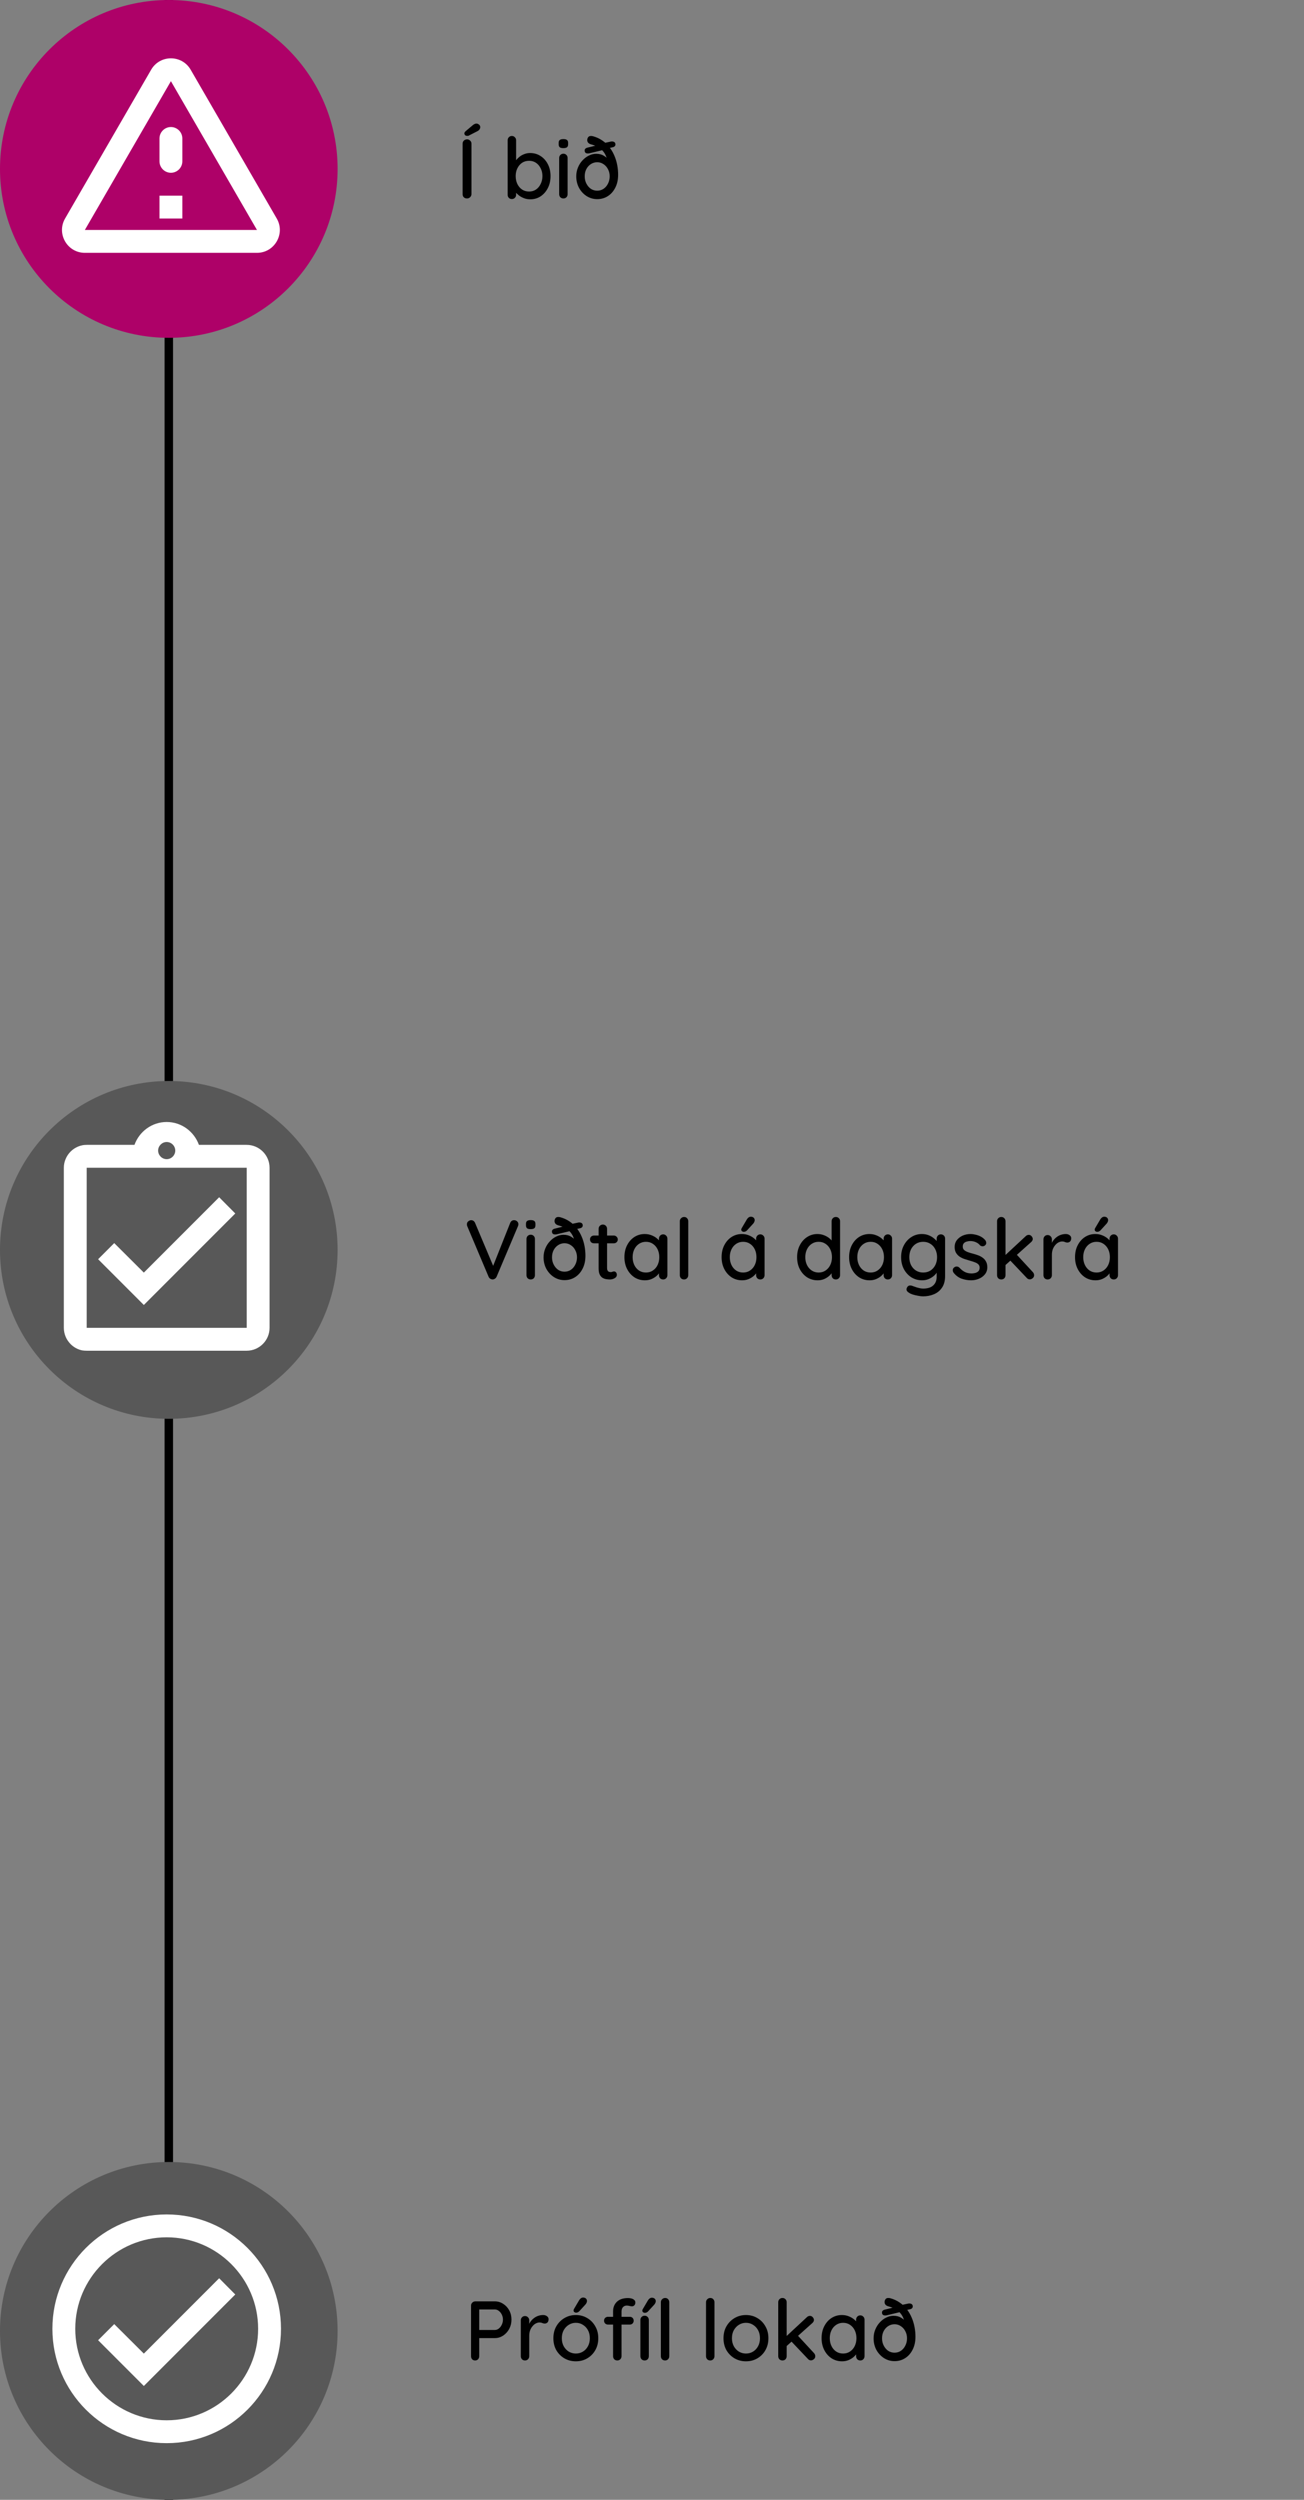 <svg width="309" height="592" viewBox="0 0 309 592" fill="none" xmlns="http://www.w3.org/2000/svg">
<rect x="0" y="0" width="309" height="592" fill="#808080" stroke="none"/>
<path d="M40 0L40 592" stroke="black" stroke-width="2"/>
<circle cx="40" cy="40" r="40" fill="#AE0168"/>
<path d="M40.5 19.223L60.893 54.458H20.106L40.5 19.223ZM15.421 51.75C13.335 55.352 15.935 59.875 20.106 59.875H60.893C65.064 59.875 67.664 55.352 65.579 51.75L45.185 16.515C43.1 12.912 37.9 12.912 35.814 16.515L15.421 51.75ZM37.791 32.792V38.208C37.791 39.698 39.01 40.917 40.5 40.917C41.989 40.917 43.208 39.698 43.208 38.208V32.792C43.208 31.302 41.989 30.083 40.5 30.083C39.01 30.083 37.791 31.302 37.791 32.792ZM37.791 46.333H43.208V51.75H37.791V46.333Z" fill="white"/>
<path d="M111.72 45.98C111.707 46.273 111.593 46.52 111.38 46.72C111.18 46.907 110.94 47 110.66 47C110.353 47 110.1 46.907 109.9 46.72C109.713 46.52 109.62 46.273 109.62 45.98V34.02C109.62 33.727 109.72 33.487 109.92 33.3C110.12 33.1 110.38 33 110.7 33C110.967 33 111.2 33.1 111.4 33.3C111.613 33.487 111.72 33.727 111.72 34.02V45.98ZM110.74 32.18C110.527 32.18 110.353 32.127 110.22 32.02C110.1 31.9 110.04 31.753 110.04 31.58C110.04 31.5 110.06 31.42 110.1 31.34C110.153 31.26 110.22 31.18 110.3 31.1L112.04 29.64C112.16 29.533 112.293 29.447 112.44 29.38C112.587 29.3 112.733 29.26 112.88 29.26C113.093 29.26 113.3 29.34 113.5 29.5C113.7 29.647 113.8 29.853 113.8 30.12C113.8 30.293 113.747 30.467 113.64 30.64C113.533 30.8 113.38 30.933 113.18 31.04L111.18 32.06C111.113 32.113 111.04 32.147 110.96 32.16C110.88 32.173 110.807 32.18 110.74 32.18ZM125.598 36.24C126.532 36.24 127.358 36.473 128.078 36.94C128.812 37.407 129.392 38.053 129.818 38.88C130.245 39.693 130.458 40.633 130.458 41.7C130.458 42.767 130.245 43.713 129.818 44.54C129.392 45.367 128.818 46.02 128.098 46.5C127.378 46.967 126.565 47.2 125.658 47.2C125.152 47.2 124.672 47.12 124.218 46.96C123.765 46.787 123.365 46.573 123.018 46.32C122.672 46.053 122.385 45.773 122.158 45.48C121.945 45.187 121.812 44.913 121.758 44.66L122.298 44.4V46.14C122.298 46.42 122.198 46.66 121.998 46.86C121.812 47.047 121.578 47.14 121.298 47.14C121.005 47.14 120.765 47.047 120.578 46.86C120.392 46.673 120.298 46.433 120.298 46.14V33.22C120.298 32.927 120.392 32.687 120.578 32.5C120.765 32.3 121.005 32.2 121.298 32.2C121.578 32.2 121.812 32.3 121.998 32.5C122.198 32.687 122.298 32.927 122.298 33.22V38.84L121.978 38.66C122.018 38.407 122.145 38.147 122.358 37.88C122.572 37.6 122.838 37.333 123.158 37.08C123.492 36.827 123.865 36.627 124.278 36.48C124.705 36.32 125.145 36.24 125.598 36.24ZM125.378 38.08C124.738 38.08 124.178 38.24 123.698 38.56C123.232 38.88 122.865 39.313 122.598 39.86C122.332 40.393 122.198 41.007 122.198 41.7C122.198 42.393 122.332 43.02 122.598 43.58C122.865 44.127 123.232 44.56 123.698 44.88C124.178 45.2 124.738 45.36 125.378 45.36C126.005 45.36 126.552 45.2 127.018 44.88C127.485 44.56 127.852 44.12 128.118 43.56C128.398 43 128.538 42.38 128.538 41.7C128.538 41.007 128.398 40.393 128.118 39.86C127.852 39.313 127.485 38.88 127.018 38.56C126.552 38.24 126.005 38.08 125.378 38.08ZM134.503 45.98C134.503 46.273 134.409 46.52 134.223 46.72C134.036 46.907 133.796 47 133.503 47C133.223 47 132.983 46.907 132.783 46.72C132.596 46.52 132.503 46.273 132.503 45.98V37.42C132.503 37.127 132.596 36.887 132.783 36.7C132.983 36.5 133.223 36.4 133.503 36.4C133.796 36.4 134.036 36.5 134.223 36.7C134.409 36.887 134.503 37.127 134.503 37.42V45.98ZM133.483 35.08C133.096 35.08 132.816 35.013 132.643 34.88C132.469 34.733 132.383 34.493 132.383 34.16V33.84C132.383 33.507 132.476 33.273 132.663 33.14C132.849 33.007 133.129 32.94 133.503 32.94C133.903 32.94 134.189 33.013 134.363 33.16C134.536 33.293 134.623 33.52 134.623 33.84V34.16C134.623 34.507 134.529 34.747 134.343 34.88C134.169 35.013 133.883 35.08 133.483 35.08ZM141.513 47.16C140.606 47.16 139.773 46.92 139.013 46.44C138.266 45.96 137.666 45.313 137.213 44.5C136.773 43.673 136.553 42.76 136.553 41.76C136.553 41.013 136.686 40.32 136.953 39.68C137.22 39.027 137.58 38.46 138.033 37.98C138.486 37.487 138.993 37.107 139.553 36.84C140.113 36.56 140.686 36.42 141.273 36.42C142.006 36.42 142.633 36.587 143.153 36.92C143.686 37.24 144.113 37.673 144.433 38.22C144.766 38.767 145 39.38 145.133 40.06L144.073 39.42C144.046 38.647 143.94 37.973 143.753 37.4C143.58 36.827 143.326 36.333 142.993 35.92C142.66 35.493 142.246 35.14 141.753 34.86C141.26 34.58 140.686 34.353 140.033 34.18C139.78 34.113 139.566 33.993 139.393 33.82C139.233 33.633 139.153 33.42 139.153 33.18C139.153 32.94 139.22 32.72 139.353 32.52C139.5 32.307 139.72 32.2 140.013 32.2C140.186 32.2 140.353 32.22 140.513 32.26C141.34 32.487 142.08 32.827 142.733 33.28C143.386 33.72 143.946 34.247 144.413 34.86C144.88 35.46 145.266 36.12 145.573 36.84C145.88 37.547 146.106 38.287 146.253 39.06C146.4 39.833 146.473 40.607 146.473 41.38C146.473 42.567 146.246 43.593 145.793 44.46C145.353 45.327 144.76 45.993 144.013 46.46C143.28 46.927 142.446 47.16 141.513 47.16ZM141.513 45.16C142.073 45.16 142.573 45.013 143.013 44.72C143.466 44.413 143.82 44 144.073 43.48C144.34 42.96 144.473 42.387 144.473 41.76C144.473 41.133 144.34 40.573 144.073 40.08C143.82 39.573 143.466 39.173 143.013 38.88C142.573 38.573 142.073 38.42 141.513 38.42C140.966 38.42 140.466 38.567 140.013 38.86C139.56 39.153 139.2 39.553 138.933 40.06C138.68 40.553 138.553 41.12 138.553 41.76C138.553 42.387 138.686 42.96 138.953 43.48C139.22 44 139.573 44.413 140.013 44.72C140.466 45.013 140.966 45.16 141.513 45.16ZM139.593 36.32C139.34 36.36 139.113 36.347 138.913 36.28C138.726 36.213 138.606 36.06 138.553 35.82C138.513 35.58 138.553 35.393 138.673 35.26C138.793 35.113 138.973 35.013 139.213 34.96L141.513 34.4L142.633 33.98L144.793 33.52C145.033 33.48 145.246 33.5 145.433 33.58C145.633 33.647 145.76 33.793 145.813 34.02C145.866 34.26 145.826 34.453 145.693 34.6C145.573 34.747 145.393 34.84 145.153 34.88L143.673 35.2L142.833 35.54L139.593 36.32Z" fill="black"/>
<circle cx="40" cy="296" r="40" fill="#585858"/>
<path d="M55.75 287.375L51.931 283.529L34.083 301.377L27.069 294.39L23.25 298.208L34.083 309.042L55.75 287.375ZM58.458 271.125H47.138C46 267.983 43.021 265.708 39.5 265.708C35.979 265.708 33 267.983 31.863 271.125H20.542C20.163 271.125 19.81 271.152 19.458 271.233C18.402 271.45 17.454 271.992 16.723 272.723C16.235 273.21 15.829 273.806 15.558 274.456C15.287 275.079 15.125 275.783 15.125 276.542V314.458C15.125 315.19 15.287 315.921 15.558 316.571C15.829 317.221 16.235 317.79 16.723 318.304C17.454 319.035 18.402 319.577 19.458 319.794C19.81 319.848 20.163 319.875 20.542 319.875H58.458C61.438 319.875 63.875 317.437 63.875 314.458V276.542C63.875 273.562 61.438 271.125 58.458 271.125ZM39.5 270.448C40.61 270.448 41.531 271.369 41.531 272.479C41.531 273.59 40.61 274.51 39.5 274.51C38.39 274.51 37.469 273.59 37.469 272.479C37.469 271.369 38.39 270.448 39.5 270.448ZM58.458 314.458H20.542V276.542H58.458V314.458Z" fill="white"/>
<path d="M121.82 288.96C122.1 288.96 122.34 289.053 122.54 289.24C122.74 289.427 122.84 289.653 122.84 289.92C122.84 290.067 122.807 290.22 122.74 290.38L117.68 302.34C117.573 302.567 117.427 302.733 117.24 302.84C117.067 302.947 116.887 303 116.7 303C116.513 302.987 116.333 302.927 116.16 302.82C116 302.713 115.873 302.56 115.78 302.36L110.72 290.38C110.693 290.313 110.673 290.247 110.66 290.18C110.647 290.1 110.64 290.02 110.64 289.94C110.64 289.633 110.753 289.393 110.98 289.22C111.207 289.047 111.427 288.96 111.64 288.96C112.067 288.96 112.38 289.18 112.58 289.62L117.16 300.48H116.58L120.9 289.6C121.087 289.173 121.393 288.96 121.82 288.96ZM126.757 301.98C126.757 302.273 126.663 302.52 126.477 302.72C126.29 302.907 126.05 303 125.757 303C125.477 303 125.237 302.907 125.037 302.72C124.85 302.52 124.757 302.273 124.757 301.98V293.42C124.757 293.127 124.85 292.887 125.037 292.7C125.237 292.5 125.477 292.4 125.757 292.4C126.05 292.4 126.29 292.5 126.477 292.7C126.663 292.887 126.757 293.127 126.757 293.42V301.98ZM125.737 291.08C125.35 291.08 125.07 291.013 124.897 290.88C124.723 290.733 124.637 290.493 124.637 290.16V289.84C124.637 289.507 124.73 289.273 124.917 289.14C125.103 289.007 125.383 288.94 125.757 288.94C126.157 288.94 126.443 289.013 126.617 289.16C126.79 289.293 126.877 289.52 126.877 289.84V290.16C126.877 290.507 126.783 290.747 126.597 290.88C126.423 291.013 126.137 291.08 125.737 291.08ZM133.767 303.16C132.86 303.16 132.027 302.92 131.267 302.44C130.52 301.96 129.92 301.313 129.467 300.5C129.027 299.673 128.807 298.76 128.807 297.76C128.807 297.013 128.94 296.32 129.207 295.68C129.474 295.027 129.834 294.46 130.287 293.98C130.74 293.487 131.247 293.107 131.807 292.84C132.367 292.56 132.94 292.42 133.527 292.42C134.26 292.42 134.887 292.587 135.407 292.92C135.94 293.24 136.367 293.673 136.687 294.22C137.02 294.767 137.254 295.38 137.387 296.06L136.327 295.42C136.3 294.647 136.194 293.973 136.007 293.4C135.834 292.827 135.58 292.333 135.247 291.92C134.914 291.493 134.5 291.14 134.007 290.86C133.514 290.58 132.94 290.353 132.287 290.18C132.034 290.113 131.82 289.993 131.647 289.82C131.487 289.633 131.407 289.42 131.407 289.18C131.407 288.94 131.474 288.72 131.607 288.52C131.754 288.307 131.974 288.2 132.267 288.2C132.44 288.2 132.607 288.22 132.767 288.26C133.594 288.487 134.334 288.827 134.987 289.28C135.64 289.72 136.2 290.247 136.667 290.86C137.134 291.46 137.52 292.12 137.827 292.84C138.134 293.547 138.36 294.287 138.507 295.06C138.654 295.833 138.727 296.607 138.727 297.38C138.727 298.567 138.5 299.593 138.047 300.46C137.607 301.327 137.014 301.993 136.267 302.46C135.534 302.927 134.7 303.16 133.767 303.16ZM133.767 301.16C134.327 301.16 134.827 301.013 135.267 300.72C135.72 300.413 136.074 300 136.327 299.48C136.594 298.96 136.727 298.387 136.727 297.76C136.727 297.133 136.594 296.573 136.327 296.08C136.074 295.573 135.72 295.173 135.267 294.88C134.827 294.573 134.327 294.42 133.767 294.42C133.22 294.42 132.72 294.567 132.267 294.86C131.814 295.153 131.454 295.553 131.187 296.06C130.934 296.553 130.807 297.12 130.807 297.76C130.807 298.387 130.94 298.96 131.207 299.48C131.474 300 131.827 300.413 132.267 300.72C132.72 301.013 133.22 301.16 133.767 301.16ZM131.847 292.32C131.594 292.36 131.367 292.347 131.167 292.28C130.98 292.213 130.86 292.06 130.807 291.82C130.767 291.58 130.807 291.393 130.927 291.26C131.047 291.113 131.227 291.013 131.467 290.96L133.767 290.4L134.887 289.98L137.047 289.52C137.287 289.48 137.5 289.5 137.687 289.58C137.887 289.647 138.014 289.793 138.067 290.02C138.12 290.26 138.08 290.453 137.947 290.6C137.827 290.747 137.647 290.84 137.407 290.88L135.927 291.2L135.087 291.54L131.847 292.32ZM140.752 292.6H145.452C145.719 292.6 145.939 292.693 146.112 292.88C146.299 293.053 146.392 293.273 146.392 293.54C146.392 293.793 146.299 294.007 146.112 294.18C145.939 294.353 145.719 294.44 145.452 294.44H140.752C140.486 294.44 140.259 294.353 140.072 294.18C139.899 293.993 139.812 293.773 139.812 293.52C139.812 293.253 139.899 293.033 140.072 292.86C140.259 292.687 140.486 292.6 140.752 292.6ZM142.852 290C143.146 290 143.386 290.1 143.572 290.3C143.759 290.487 143.852 290.727 143.852 291.02V300.3C143.852 300.54 143.892 300.733 143.972 300.88C144.052 301.027 144.159 301.127 144.292 301.18C144.439 301.233 144.586 301.26 144.732 301.26C144.879 301.26 145.006 301.233 145.112 301.18C145.232 301.127 145.372 301.1 145.532 301.1C145.692 301.1 145.839 301.173 145.972 301.32C146.106 301.467 146.172 301.667 146.172 301.92C146.172 302.24 145.999 302.5 145.652 302.7C145.306 302.9 144.932 303 144.532 303C144.306 303 144.039 302.98 143.732 302.94C143.426 302.9 143.126 302.8 142.832 302.64C142.552 302.48 142.319 302.227 142.132 301.88C141.946 301.52 141.852 301.02 141.852 300.38V291.02C141.852 290.727 141.946 290.487 142.132 290.3C142.332 290.1 142.572 290 142.852 290ZM157.147 292.32C157.427 292.32 157.66 292.42 157.847 292.62C158.047 292.807 158.147 293.047 158.147 293.34V301.98C158.147 302.273 158.047 302.52 157.847 302.72C157.66 302.907 157.427 303 157.147 303C156.854 303 156.614 302.907 156.427 302.72C156.24 302.52 156.147 302.273 156.147 301.98V300.54L156.547 300.6C156.547 300.84 156.447 301.107 156.247 301.4C156.06 301.693 155.8 301.98 155.467 302.26C155.134 302.527 154.74 302.753 154.287 302.94C153.834 303.113 153.347 303.2 152.827 303.2C151.907 303.2 151.08 302.967 150.347 302.5C149.614 302.02 149.034 301.367 148.607 300.54C148.18 299.713 147.967 298.773 147.967 297.72C147.967 296.64 148.18 295.693 148.607 294.88C149.034 294.053 149.607 293.407 150.327 292.94C151.06 292.473 151.874 292.24 152.767 292.24C153.34 292.24 153.867 292.333 154.347 292.52C154.84 292.707 155.267 292.947 155.627 293.24C155.987 293.533 156.267 293.847 156.467 294.18C156.667 294.5 156.767 294.807 156.767 295.1L156.147 295.16V293.34C156.147 293.06 156.24 292.82 156.427 292.62C156.614 292.42 156.854 292.32 157.147 292.32ZM153.067 301.36C153.694 301.36 154.24 301.2 154.707 300.88C155.187 300.56 155.56 300.127 155.827 299.58C156.094 299.02 156.227 298.4 156.227 297.72C156.227 297.027 156.094 296.407 155.827 295.86C155.56 295.313 155.187 294.88 154.707 294.56C154.24 294.24 153.694 294.08 153.067 294.08C152.454 294.08 151.907 294.24 151.427 294.56C150.947 294.88 150.574 295.313 150.307 295.86C150.04 296.407 149.907 297.027 149.907 297.72C149.907 298.4 150.04 299.02 150.307 299.58C150.574 300.127 150.94 300.56 151.407 300.88C151.887 301.2 152.44 301.36 153.067 301.36ZM163.091 301.98C163.091 302.273 162.991 302.52 162.791 302.72C162.605 302.907 162.371 303 162.091 303C161.811 303 161.571 302.907 161.371 302.72C161.185 302.52 161.091 302.273 161.091 301.98V289.22C161.091 288.927 161.191 288.687 161.391 288.5C161.591 288.3 161.831 288.2 162.111 288.2C162.405 288.2 162.638 288.3 162.811 288.5C162.998 288.687 163.091 288.927 163.091 289.22V301.98ZM180.174 292.32C180.454 292.32 180.688 292.42 180.874 292.62C181.074 292.807 181.174 293.047 181.174 293.34V301.98C181.174 302.273 181.074 302.52 180.874 302.72C180.688 302.907 180.454 303 180.174 303C179.881 303 179.641 302.907 179.454 302.72C179.268 302.52 179.174 302.273 179.174 301.98V300.54L179.574 300.6C179.574 300.84 179.474 301.107 179.274 301.4C179.088 301.693 178.828 301.98 178.494 302.26C178.161 302.527 177.768 302.753 177.314 302.94C176.861 303.113 176.374 303.2 175.854 303.2C174.934 303.2 174.108 302.967 173.374 302.5C172.641 302.02 172.061 301.367 171.634 300.54C171.208 299.713 170.994 298.773 170.994 297.72C170.994 296.64 171.208 295.693 171.634 294.88C172.061 294.053 172.634 293.407 173.354 292.94C174.088 292.473 174.901 292.24 175.794 292.24C176.368 292.24 176.894 292.333 177.374 292.52C177.868 292.707 178.294 292.947 178.654 293.24C179.014 293.533 179.294 293.847 179.494 294.18C179.694 294.5 179.794 294.807 179.794 295.1L179.174 295.16V293.34C179.174 293.06 179.268 292.82 179.454 292.62C179.641 292.42 179.881 292.32 180.174 292.32ZM176.094 301.36C176.721 301.36 177.268 301.2 177.734 300.88C178.214 300.56 178.588 300.127 178.854 299.58C179.121 299.02 179.254 298.4 179.254 297.72C179.254 297.027 179.121 296.407 178.854 295.86C178.588 295.313 178.214 294.88 177.734 294.56C177.268 294.24 176.721 294.08 176.094 294.08C175.481 294.08 174.934 294.24 174.454 294.56C173.974 294.88 173.601 295.313 173.334 295.86C173.068 296.407 172.934 297.027 172.934 297.72C172.934 298.4 173.068 299.02 173.334 299.58C173.601 300.127 173.968 300.56 174.434 300.88C174.914 301.2 175.468 301.36 176.094 301.36ZM176.194 291.72C176.101 291.72 175.981 291.673 175.834 291.58C175.701 291.473 175.641 291.333 175.654 291.16C175.654 291.053 175.694 290.94 175.774 290.82L176.954 288.82C177.048 288.647 177.174 288.493 177.334 288.36C177.508 288.213 177.701 288.14 177.914 288.14C178.221 288.14 178.454 288.227 178.614 288.4C178.774 288.56 178.848 288.767 178.834 289.02C178.821 289.14 178.788 289.26 178.734 289.38C178.681 289.5 178.608 289.62 178.514 289.74L176.994 291.4C176.874 291.52 176.741 291.607 176.594 291.66C176.461 291.7 176.328 291.72 176.194 291.72ZM198.065 288.2C198.345 288.2 198.578 288.293 198.765 288.48C198.965 288.667 199.065 288.913 199.065 289.22V301.98C199.065 302.273 198.965 302.52 198.765 302.72C198.578 302.907 198.345 303 198.065 303C197.772 303 197.532 302.907 197.345 302.72C197.158 302.52 197.065 302.273 197.065 301.98V300.54L197.465 300.56C197.465 300.8 197.365 301.073 197.165 301.38C196.978 301.673 196.718 301.96 196.385 302.24C196.052 302.52 195.658 302.753 195.205 302.94C194.752 303.113 194.265 303.2 193.745 303.2C192.838 303.2 192.012 302.967 191.265 302.5C190.532 302.02 189.952 301.373 189.525 300.56C189.098 299.733 188.885 298.787 188.885 297.72C188.885 296.653 189.098 295.713 189.525 294.9C189.952 294.073 190.525 293.427 191.245 292.96C191.978 292.48 192.792 292.24 193.685 292.24C194.245 292.24 194.765 292.333 195.245 292.52C195.738 292.707 196.165 292.947 196.525 293.24C196.885 293.533 197.165 293.847 197.365 294.18C197.578 294.5 197.685 294.807 197.685 295.1L197.065 295.16V289.22C197.065 288.927 197.158 288.687 197.345 288.5C197.532 288.3 197.772 288.2 198.065 288.2ZM193.985 301.36C194.612 301.36 195.158 301.2 195.625 300.88C196.105 300.56 196.478 300.127 196.745 299.58C197.012 299.033 197.145 298.413 197.145 297.72C197.145 297.027 197.012 296.407 196.745 295.86C196.478 295.313 196.105 294.88 195.625 294.56C195.158 294.24 194.612 294.08 193.985 294.08C193.372 294.08 192.825 294.24 192.345 294.56C191.865 294.88 191.492 295.313 191.225 295.86C190.958 296.407 190.825 297.027 190.825 297.72C190.825 298.413 190.958 299.033 191.225 299.58C191.492 300.127 191.865 300.56 192.345 300.88C192.825 301.2 193.372 301.36 193.985 301.36ZM210.389 292.32C210.669 292.32 210.903 292.42 211.089 292.62C211.289 292.807 211.389 293.047 211.389 293.34V301.98C211.389 302.273 211.289 302.52 211.089 302.72C210.903 302.907 210.669 303 210.389 303C210.096 303 209.856 302.907 209.669 302.72C209.483 302.52 209.389 302.273 209.389 301.98V300.54L209.789 300.6C209.789 300.84 209.689 301.107 209.489 301.4C209.303 301.693 209.043 301.98 208.709 302.26C208.376 302.527 207.983 302.753 207.529 302.94C207.076 303.113 206.589 303.2 206.069 303.2C205.149 303.2 204.323 302.967 203.589 302.5C202.856 302.02 202.276 301.367 201.849 300.54C201.423 299.713 201.209 298.773 201.209 297.72C201.209 296.64 201.423 295.693 201.849 294.88C202.276 294.053 202.849 293.407 203.569 292.94C204.303 292.473 205.116 292.24 206.009 292.24C206.583 292.24 207.109 292.333 207.589 292.52C208.083 292.707 208.509 292.947 208.869 293.24C209.229 293.533 209.509 293.847 209.709 294.18C209.909 294.5 210.009 294.807 210.009 295.1L209.389 295.16V293.34C209.389 293.06 209.483 292.82 209.669 292.62C209.856 292.42 210.096 292.32 210.389 292.32ZM206.309 301.36C206.936 301.36 207.483 301.2 207.949 300.88C208.429 300.56 208.803 300.127 209.069 299.58C209.336 299.02 209.469 298.4 209.469 297.72C209.469 297.027 209.336 296.407 209.069 295.86C208.803 295.313 208.429 294.88 207.949 294.56C207.483 294.24 206.936 294.08 206.309 294.08C205.696 294.08 205.149 294.24 204.669 294.56C204.189 294.88 203.816 295.313 203.549 295.86C203.283 296.407 203.149 297.027 203.149 297.72C203.149 298.4 203.283 299.02 203.549 299.58C203.816 300.127 204.183 300.56 204.649 300.88C205.129 301.2 205.683 301.36 206.309 301.36ZM218.453 292.24C219.027 292.24 219.553 292.333 220.033 292.52C220.513 292.707 220.927 292.947 221.273 293.24C221.633 293.52 221.913 293.813 222.113 294.12C222.313 294.427 222.413 294.693 222.413 294.92L221.953 294.94V293.34C221.953 293.06 222.047 292.82 222.233 292.62C222.42 292.42 222.66 292.32 222.953 292.32C223.247 292.32 223.487 292.42 223.673 292.62C223.86 292.807 223.953 293.047 223.953 293.34V302.16C223.953 303.293 223.713 304.213 223.233 304.92C222.753 305.64 222.113 306.167 221.313 306.5C220.527 306.833 219.66 307 218.713 307C218.38 307 217.987 306.953 217.533 306.86C217.08 306.78 216.66 306.68 216.273 306.56C215.9 306.44 215.64 306.32 215.493 306.2C215.187 306.04 214.98 305.853 214.873 305.64C214.78 305.427 214.787 305.213 214.893 305C215.013 304.707 215.187 304.527 215.413 304.46C215.64 304.393 215.9 304.413 216.193 304.52C216.327 304.56 216.533 304.633 216.813 304.74C217.093 304.847 217.407 304.94 217.753 305.02C218.1 305.113 218.427 305.16 218.733 305.16C219.8 305.16 220.6 304.913 221.133 304.42C221.68 303.927 221.953 303.253 221.953 302.4V300.6L222.193 300.74C222.153 301.02 222.027 301.307 221.813 301.6C221.6 301.88 221.327 302.14 220.993 302.38C220.66 302.62 220.28 302.82 219.853 302.98C219.427 303.127 218.98 303.2 218.513 303.2C217.58 303.2 216.733 302.967 215.973 302.5C215.227 302.02 214.633 301.373 214.193 300.56C213.753 299.733 213.533 298.787 213.533 297.72C213.533 296.653 213.753 295.713 214.193 294.9C214.633 294.073 215.22 293.427 215.953 292.96C216.7 292.48 217.533 292.24 218.453 292.24ZM218.753 294.08C218.113 294.08 217.54 294.24 217.033 294.56C216.54 294.88 216.153 295.313 215.873 295.86C215.607 296.407 215.473 297.027 215.473 297.72C215.473 298.413 215.607 299.033 215.873 299.58C216.153 300.127 216.54 300.56 217.033 300.88C217.54 301.2 218.113 301.36 218.753 301.36C219.407 301.36 219.98 301.207 220.473 300.9C220.967 300.58 221.353 300.147 221.633 299.6C221.913 299.04 222.053 298.413 222.053 297.72C222.053 297.027 221.913 296.407 221.633 295.86C221.353 295.3 220.967 294.867 220.473 294.56C219.98 294.24 219.407 294.08 218.753 294.08ZM225.936 301.36C225.816 301.173 225.763 300.96 225.776 300.72C225.79 300.467 225.93 300.253 226.196 300.08C226.383 299.96 226.576 299.913 226.776 299.94C226.99 299.953 227.19 300.053 227.376 300.24C227.75 300.653 228.163 300.98 228.616 301.22C229.083 301.46 229.643 301.58 230.296 301.58C230.563 301.567 230.836 301.527 231.116 301.46C231.396 301.38 231.636 301.247 231.836 301.06C232.036 300.86 232.136 300.573 232.136 300.2C232.136 299.867 232.03 299.6 231.816 299.4C231.603 299.2 231.323 299.04 230.976 298.92C230.63 298.787 230.256 298.667 229.856 298.56C229.43 298.44 228.996 298.307 228.556 298.16C228.13 298.013 227.743 297.827 227.396 297.6C227.05 297.36 226.763 297.053 226.536 296.68C226.323 296.307 226.216 295.847 226.216 295.3C226.216 294.673 226.39 294.133 226.736 293.68C227.096 293.227 227.556 292.873 228.116 292.62C228.69 292.367 229.31 292.24 229.976 292.24C230.363 292.24 230.77 292.293 231.196 292.4C231.623 292.493 232.036 292.647 232.436 292.86C232.836 293.073 233.183 293.353 233.476 293.7C233.61 293.873 233.683 294.08 233.696 294.32C233.723 294.56 233.616 294.773 233.376 294.96C233.216 295.093 233.023 295.153 232.796 295.14C232.57 295.127 232.383 295.053 232.236 294.92C231.983 294.6 231.656 294.353 231.256 294.18C230.856 293.993 230.403 293.9 229.896 293.9C229.643 293.9 229.376 293.94 229.096 294.02C228.83 294.087 228.603 294.213 228.416 294.4C228.23 294.587 228.136 294.86 228.136 295.22C228.136 295.553 228.243 295.82 228.456 296.02C228.683 296.22 228.976 296.387 229.336 296.52C229.696 296.653 230.09 296.773 230.516 296.88C230.93 296.987 231.336 297.113 231.736 297.26C232.15 297.407 232.516 297.6 232.836 297.84C233.17 298.067 233.436 298.367 233.636 298.74C233.85 299.1 233.956 299.56 233.956 300.12C233.956 300.773 233.763 301.333 233.376 301.8C233.003 302.253 232.523 302.6 231.936 302.84C231.363 303.08 230.756 303.2 230.116 303.2C229.356 303.2 228.596 303.067 227.836 302.8C227.09 302.52 226.456 302.04 225.936 301.36ZM237.267 303C236.987 303 236.747 302.907 236.547 302.72C236.36 302.52 236.267 302.273 236.267 301.98V289.22C236.267 288.927 236.36 288.687 236.547 288.5C236.747 288.3 236.987 288.2 237.267 288.2C237.56 288.2 237.8 288.3 237.987 288.5C238.174 288.687 238.267 288.927 238.267 289.22V301.98C238.267 302.273 238.174 302.52 237.987 302.72C237.8 302.907 237.56 303 237.267 303ZM243.787 292.44C244.04 292.44 244.26 292.547 244.447 292.76C244.634 292.973 244.727 293.187 244.727 293.4C244.727 293.667 244.6 293.913 244.347 294.14L238.087 299.74L238.007 297.44L243.047 292.76C243.26 292.547 243.507 292.44 243.787 292.44ZM244.027 302.98C243.747 302.98 243.507 302.867 243.307 302.64L239.307 298.42L240.827 297.02L244.727 301.24C244.94 301.467 245.047 301.72 245.047 302C245.047 302.293 244.927 302.533 244.687 302.72C244.46 302.893 244.24 302.98 244.027 302.98ZM248.259 303C247.966 303 247.726 302.907 247.539 302.72C247.353 302.52 247.259 302.273 247.259 301.98V293.5C247.259 293.207 247.353 292.967 247.539 292.78C247.726 292.58 247.966 292.48 248.259 292.48C248.539 292.48 248.773 292.58 248.959 292.78C249.159 292.967 249.259 293.207 249.259 293.5V295.74L249.059 294.88C249.166 294.507 249.326 294.16 249.539 293.84C249.766 293.52 250.033 293.24 250.339 293C250.646 292.76 250.986 292.573 251.359 292.44C251.746 292.307 252.146 292.24 252.559 292.24C252.906 292.24 253.206 292.333 253.459 292.52C253.713 292.707 253.839 292.94 253.839 293.22C253.839 293.58 253.746 293.847 253.559 294.02C253.373 294.18 253.166 294.26 252.939 294.26C252.739 294.26 252.546 294.22 252.359 294.14C252.173 294.047 251.953 294 251.699 294C251.419 294 251.133 294.073 250.839 294.22C250.546 294.367 250.279 294.587 250.039 294.88C249.799 295.16 249.606 295.493 249.459 295.88C249.326 296.267 249.259 296.7 249.259 297.18V301.98C249.259 302.273 249.159 302.52 248.959 302.72C248.773 302.907 248.539 303 248.259 303ZM263.924 292.32C264.204 292.32 264.438 292.42 264.624 292.62C264.824 292.807 264.924 293.047 264.924 293.34V301.98C264.924 302.273 264.824 302.52 264.624 302.72C264.438 302.907 264.204 303 263.924 303C263.631 303 263.391 302.907 263.204 302.72C263.018 302.52 262.924 302.273 262.924 301.98V300.54L263.324 300.6C263.324 300.84 263.224 301.107 263.024 301.4C262.838 301.693 262.578 301.98 262.244 302.26C261.911 302.527 261.518 302.753 261.064 302.94C260.611 303.113 260.124 303.2 259.604 303.2C258.684 303.2 257.858 302.967 257.124 302.5C256.391 302.02 255.811 301.367 255.384 300.54C254.958 299.713 254.744 298.773 254.744 297.72C254.744 296.64 254.958 295.693 255.384 294.88C255.811 294.053 256.384 293.407 257.104 292.94C257.838 292.473 258.651 292.24 259.544 292.24C260.118 292.24 260.644 292.333 261.124 292.52C261.618 292.707 262.044 292.947 262.404 293.24C262.764 293.533 263.044 293.847 263.244 294.18C263.444 294.5 263.544 294.807 263.544 295.1L262.924 295.16V293.34C262.924 293.06 263.018 292.82 263.204 292.62C263.391 292.42 263.631 292.32 263.924 292.32ZM259.844 301.36C260.471 301.36 261.018 301.2 261.484 300.88C261.964 300.56 262.338 300.127 262.604 299.58C262.871 299.02 263.004 298.4 263.004 297.72C263.004 297.027 262.871 296.407 262.604 295.86C262.338 295.313 261.964 294.88 261.484 294.56C261.018 294.24 260.471 294.08 259.844 294.08C259.231 294.08 258.684 294.24 258.204 294.56C257.724 294.88 257.351 295.313 257.084 295.86C256.818 296.407 256.684 297.027 256.684 297.72C256.684 298.4 256.818 299.02 257.084 299.58C257.351 300.127 257.718 300.56 258.184 300.88C258.664 301.2 259.218 301.36 259.844 301.36ZM259.944 291.72C259.851 291.72 259.731 291.673 259.584 291.58C259.451 291.473 259.391 291.333 259.404 291.16C259.404 291.053 259.444 290.94 259.524 290.82L260.704 288.82C260.798 288.647 260.924 288.493 261.084 288.36C261.258 288.213 261.451 288.14 261.664 288.14C261.971 288.14 262.204 288.227 262.364 288.4C262.524 288.56 262.598 288.767 262.584 289.02C262.571 289.14 262.538 289.26 262.484 289.38C262.431 289.5 262.358 289.62 262.264 289.74L260.744 291.4C260.624 291.52 260.491 291.607 260.344 291.66C260.211 291.7 260.078 291.72 259.944 291.72Z" fill="black"/>
<circle cx="40" cy="552" r="40" fill="#585858"/>
<path d="M39.499 524.417C24.549 524.417 12.416 536.55 12.416 551.5C12.416 566.45 24.549 578.583 39.499 578.583C54.449 578.583 66.583 566.45 66.583 551.5C66.583 536.55 54.449 524.417 39.499 524.417ZM39.499 573.167C27.556 573.167 17.833 563.444 17.833 551.5C17.833 539.556 27.556 529.833 39.499 529.833C51.443 529.833 61.166 539.556 61.166 551.5C61.166 563.444 51.443 573.167 39.499 573.167ZM51.931 539.529L34.083 557.377L27.068 550.39L23.249 554.208L34.083 565.042L55.749 543.375L51.931 539.529Z" fill="white"/>
<path d="M117.26 545C117.967 545 118.62 545.193 119.22 545.58C119.82 545.953 120.3 546.467 120.66 547.12C121.02 547.773 121.2 548.507 121.2 549.32C121.2 550.133 121.02 550.873 120.66 551.54C120.3 552.193 119.82 552.72 119.22 553.12C118.62 553.507 117.967 553.7 117.26 553.7H113.4L113.56 553.38V557.98C113.56 558.273 113.467 558.52 113.28 558.72C113.107 558.907 112.873 559 112.58 559C112.3 559 112.067 558.907 111.88 558.72C111.707 558.52 111.62 558.273 111.62 557.98V546.02C111.62 545.727 111.72 545.487 111.92 545.3C112.12 545.1 112.36 545 112.64 545H117.26ZM117.26 551.78C117.607 551.78 117.92 551.667 118.2 551.44C118.493 551.213 118.727 550.913 118.9 550.54C119.087 550.167 119.18 549.76 119.18 549.32C119.18 548.88 119.087 548.48 118.9 548.12C118.727 547.76 118.493 547.473 118.2 547.26C117.92 547.033 117.607 546.92 117.26 546.92H113.36L113.56 546.62V552.04L113.38 551.78H117.26ZM124.412 559C124.118 559 123.878 558.907 123.692 558.72C123.505 558.52 123.412 558.273 123.412 557.98V549.5C123.412 549.207 123.505 548.967 123.692 548.78C123.878 548.58 124.118 548.48 124.412 548.48C124.692 548.48 124.925 548.58 125.112 548.78C125.312 548.967 125.412 549.207 125.412 549.5V551.74L125.212 550.88C125.318 550.507 125.478 550.16 125.692 549.84C125.918 549.52 126.185 549.24 126.492 549C126.798 548.76 127.138 548.573 127.512 548.44C127.898 548.307 128.298 548.24 128.712 548.24C129.058 548.24 129.358 548.333 129.612 548.52C129.865 548.707 129.992 548.94 129.992 549.22C129.992 549.58 129.898 549.847 129.712 550.02C129.525 550.18 129.318 550.26 129.092 550.26C128.892 550.26 128.698 550.22 128.512 550.14C128.325 550.047 128.105 550 127.852 550C127.572 550 127.285 550.073 126.992 550.22C126.698 550.367 126.432 550.587 126.192 550.88C125.952 551.16 125.758 551.493 125.612 551.88C125.478 552.267 125.412 552.7 125.412 553.18V557.98C125.412 558.273 125.312 558.52 125.112 558.72C124.925 558.907 124.692 559 124.412 559ZM141.771 553.74C141.771 554.807 141.531 555.753 141.051 556.58C140.584 557.393 139.951 558.033 139.151 558.5C138.351 558.967 137.451 559.2 136.451 559.2C135.464 559.2 134.564 558.967 133.751 558.5C132.951 558.033 132.311 557.393 131.831 556.58C131.364 555.753 131.131 554.807 131.131 553.74C131.131 552.66 131.364 551.713 131.831 550.9C132.311 550.073 132.951 549.427 133.751 548.96C134.564 548.48 135.464 548.24 136.451 548.24C137.451 548.24 138.351 548.48 139.151 548.96C139.951 549.427 140.584 550.073 141.051 550.9C141.531 551.713 141.771 552.66 141.771 553.74ZM139.771 553.74C139.771 553.007 139.624 552.373 139.331 551.84C139.038 551.293 138.638 550.867 138.131 550.56C137.638 550.24 137.078 550.08 136.451 550.08C135.838 550.08 135.278 550.24 134.771 550.56C134.278 550.867 133.878 551.293 133.571 551.84C133.278 552.373 133.131 553.007 133.131 553.74C133.131 554.447 133.278 555.073 133.571 555.62C133.878 556.167 134.278 556.593 134.771 556.9C135.278 557.207 135.838 557.36 136.451 557.36C137.078 557.36 137.638 557.207 138.131 556.9C138.638 556.593 139.038 556.167 139.331 555.62C139.624 555.073 139.771 554.447 139.771 553.74ZM136.451 547.68C136.358 547.68 136.238 547.633 136.091 547.54C135.958 547.433 135.898 547.293 135.911 547.12C135.911 547.013 135.951 546.9 136.031 546.78L137.211 544.78C137.304 544.607 137.431 544.453 137.591 544.32C137.764 544.173 137.958 544.1 138.171 544.1C138.478 544.1 138.711 544.187 138.871 544.36C139.031 544.52 139.104 544.727 139.091 544.98C139.078 545.1 139.044 545.22 138.991 545.34C138.938 545.46 138.864 545.58 138.771 545.7L137.251 547.36C137.131 547.48 136.998 547.567 136.851 547.62C136.718 547.66 136.584 547.68 136.451 547.68ZM148.839 544.22C149.092 544.22 149.352 544.253 149.619 544.32C149.886 544.387 150.106 544.5 150.279 544.66C150.466 544.807 150.559 545.013 150.559 545.28C150.559 545.547 150.479 545.767 150.319 545.94C150.159 546.1 149.972 546.18 149.759 546.18C149.626 546.18 149.446 546.153 149.219 546.1C148.992 546.033 148.766 546 148.539 546C148.232 546 147.986 546.073 147.799 546.22C147.612 546.353 147.479 546.527 147.399 546.74C147.319 546.94 147.279 547.14 147.279 547.34V557.98C147.279 558.273 147.179 558.52 146.979 558.72C146.792 558.907 146.559 559 146.279 559C145.986 559 145.746 558.907 145.559 558.72C145.372 558.52 145.279 558.273 145.279 557.98V547.36C145.279 546.44 145.579 545.687 146.179 545.1C146.792 544.513 147.679 544.22 148.839 544.22ZM149.239 548.66C149.506 548.66 149.726 548.747 149.899 548.92C150.072 549.093 150.159 549.313 150.159 549.58C150.159 549.847 150.072 550.067 149.899 550.24C149.726 550.413 149.506 550.5 149.239 550.5H144.059C143.806 550.5 143.586 550.413 143.399 550.24C143.226 550.067 143.139 549.847 143.139 549.58C143.139 549.313 143.226 549.093 143.399 548.92C143.586 548.747 143.806 548.66 144.059 548.66H149.239ZM153.749 557.98C153.749 558.273 153.655 558.52 153.469 558.72C153.282 558.907 153.042 559 152.749 559C152.469 559 152.229 558.907 152.029 558.72C151.842 558.52 151.749 558.273 151.749 557.98V549.42C151.749 549.127 151.842 548.887 152.029 548.7C152.229 548.5 152.469 548.4 152.749 548.4C153.042 548.4 153.282 548.5 153.469 548.7C153.655 548.887 153.749 549.127 153.749 549.42V557.98ZM152.749 547.72C152.655 547.72 152.535 547.673 152.389 547.58C152.255 547.473 152.195 547.333 152.209 547.16C152.209 547.053 152.249 546.94 152.329 546.82L153.509 544.82C153.602 544.647 153.729 544.493 153.889 544.36C154.062 544.213 154.255 544.14 154.469 544.14C154.775 544.14 155.009 544.227 155.169 544.4C155.329 544.56 155.402 544.767 155.389 545.02C155.375 545.14 155.342 545.26 155.289 545.38C155.235 545.5 155.162 545.62 155.069 545.74L153.549 547.4C153.429 547.52 153.295 547.607 153.149 547.66C153.015 547.7 152.882 547.72 152.749 547.72ZM158.599 557.98C158.599 558.273 158.499 558.52 158.299 558.72C158.112 558.907 157.879 559 157.599 559C157.319 559 157.079 558.907 156.879 558.72C156.692 558.52 156.599 558.273 156.599 557.98V545.22C156.599 544.927 156.699 544.687 156.899 544.5C157.099 544.3 157.339 544.2 157.619 544.2C157.912 544.2 158.146 544.3 158.319 544.5C158.506 544.687 158.599 544.927 158.599 545.22V557.98ZM169.302 557.98C169.302 558.273 169.202 558.52 169.002 558.72C168.816 558.907 168.582 559 168.302 559C168.022 559 167.782 558.907 167.582 558.72C167.396 558.52 167.302 558.273 167.302 557.98V545.22C167.302 544.927 167.402 544.687 167.602 544.5C167.802 544.3 168.042 544.2 168.322 544.2C168.616 544.2 168.849 544.3 169.022 544.5C169.209 544.687 169.302 544.927 169.302 545.22V557.98ZM182.084 553.74C182.084 554.807 181.844 555.753 181.364 556.58C180.897 557.393 180.264 558.033 179.464 558.5C178.664 558.967 177.764 559.2 176.764 559.2C175.777 559.2 174.877 558.967 174.064 558.5C173.264 558.033 172.624 557.393 172.144 556.58C171.677 555.753 171.444 554.807 171.444 553.74C171.444 552.66 171.677 551.713 172.144 550.9C172.624 550.073 173.264 549.427 174.064 548.96C174.877 548.48 175.777 548.24 176.764 548.24C177.764 548.24 178.664 548.48 179.464 548.96C180.264 549.427 180.897 550.073 181.364 550.9C181.844 551.713 182.084 552.66 182.084 553.74ZM180.084 553.74C180.084 553.007 179.937 552.373 179.644 551.84C179.35 551.293 178.95 550.867 178.444 550.56C177.95 550.24 177.39 550.08 176.764 550.08C176.15 550.08 175.59 550.24 175.084 550.56C174.59 550.867 174.19 551.293 173.884 551.84C173.59 552.373 173.444 553.007 173.444 553.74C173.444 554.447 173.59 555.073 173.884 555.62C174.19 556.167 174.59 556.593 175.084 556.9C175.59 557.207 176.15 557.36 176.764 557.36C177.39 557.36 177.95 557.207 178.444 556.9C178.95 556.593 179.35 556.167 179.644 555.62C179.937 555.073 180.084 554.447 180.084 553.74ZM185.412 559C185.132 559 184.892 558.907 184.692 558.72C184.505 558.52 184.412 558.273 184.412 557.98V545.22C184.412 544.927 184.505 544.687 184.692 544.5C184.892 544.3 185.132 544.2 185.412 544.2C185.705 544.2 185.945 544.3 186.132 544.5C186.318 544.687 186.412 544.927 186.412 545.22V557.98C186.412 558.273 186.318 558.52 186.132 558.72C185.945 558.907 185.705 559 185.412 559ZM191.932 548.44C192.185 548.44 192.405 548.547 192.592 548.76C192.778 548.973 192.872 549.187 192.872 549.4C192.872 549.667 192.745 549.913 192.492 550.14L186.232 555.74L186.152 553.44L191.192 548.76C191.405 548.547 191.652 548.44 191.932 548.44ZM192.172 558.98C191.892 558.98 191.652 558.867 191.452 558.64L187.452 554.42L188.972 553.02L192.872 557.24C193.085 557.467 193.192 557.72 193.192 558C193.192 558.293 193.072 558.533 192.832 558.72C192.605 558.893 192.385 558.98 192.172 558.98ZM203.866 548.32C204.146 548.32 204.379 548.42 204.566 548.62C204.766 548.807 204.866 549.047 204.866 549.34V557.98C204.866 558.273 204.766 558.52 204.566 558.72C204.379 558.907 204.146 559 203.866 559C203.572 559 203.332 558.907 203.146 558.72C202.959 558.52 202.866 558.273 202.866 557.98V556.54L203.266 556.6C203.266 556.84 203.166 557.107 202.966 557.4C202.779 557.693 202.519 557.98 202.186 558.26C201.852 558.527 201.459 558.753 201.006 558.94C200.552 559.113 200.066 559.2 199.546 559.2C198.626 559.2 197.799 558.967 197.066 558.5C196.332 558.02 195.752 557.367 195.326 556.54C194.899 555.713 194.686 554.773 194.686 553.72C194.686 552.64 194.899 551.693 195.326 550.88C195.752 550.053 196.326 549.407 197.046 548.94C197.779 548.473 198.592 548.24 199.486 548.24C200.059 548.24 200.586 548.333 201.066 548.52C201.559 548.707 201.986 548.947 202.346 549.24C202.706 549.533 202.986 549.847 203.186 550.18C203.386 550.5 203.486 550.807 203.486 551.1L202.866 551.16V549.34C202.866 549.06 202.959 548.82 203.146 548.62C203.332 548.42 203.572 548.32 203.866 548.32ZM199.786 557.36C200.412 557.36 200.959 557.2 201.426 556.88C201.906 556.56 202.279 556.127 202.546 555.58C202.812 555.02 202.946 554.4 202.946 553.72C202.946 553.027 202.812 552.407 202.546 551.86C202.279 551.313 201.906 550.88 201.426 550.56C200.959 550.24 200.412 550.08 199.786 550.08C199.172 550.08 198.626 550.24 198.146 550.56C197.666 550.88 197.292 551.313 197.026 551.86C196.759 552.407 196.626 553.027 196.626 553.72C196.626 554.4 196.759 555.02 197.026 555.58C197.292 556.127 197.659 556.56 198.126 556.88C198.606 557.2 199.159 557.36 199.786 557.36ZM211.97 559.16C211.063 559.16 210.23 558.92 209.47 558.44C208.723 557.96 208.123 557.313 207.67 556.5C207.23 555.673 207.01 554.76 207.01 553.76C207.01 553.013 207.143 552.32 207.41 551.68C207.677 551.027 208.037 550.46 208.49 549.98C208.943 549.487 209.45 549.107 210.01 548.84C210.57 548.56 211.143 548.42 211.73 548.42C212.463 548.42 213.09 548.587 213.61 548.92C214.143 549.24 214.57 549.673 214.89 550.22C215.223 550.767 215.457 551.38 215.59 552.06L214.53 551.42C214.503 550.647 214.397 549.973 214.21 549.4C214.037 548.827 213.783 548.333 213.45 547.92C213.117 547.493 212.703 547.14 212.21 546.86C211.717 546.58 211.143 546.353 210.49 546.18C210.237 546.113 210.023 545.993 209.85 545.82C209.69 545.633 209.61 545.42 209.61 545.18C209.61 544.94 209.677 544.72 209.81 544.52C209.957 544.307 210.177 544.2 210.47 544.2C210.643 544.2 210.81 544.22 210.97 544.26C211.797 544.487 212.537 544.827 213.19 545.28C213.843 545.72 214.403 546.247 214.87 546.86C215.337 547.46 215.723 548.12 216.03 548.84C216.337 549.547 216.563 550.287 216.71 551.06C216.857 551.833 216.93 552.607 216.93 553.38C216.93 554.567 216.703 555.593 216.25 556.46C215.81 557.327 215.217 557.993 214.47 558.46C213.737 558.927 212.903 559.16 211.97 559.16ZM211.97 557.16C212.53 557.16 213.03 557.013 213.47 556.72C213.923 556.413 214.277 556 214.53 555.48C214.797 554.96 214.93 554.387 214.93 553.76C214.93 553.133 214.797 552.573 214.53 552.08C214.277 551.573 213.923 551.173 213.47 550.88C213.03 550.573 212.53 550.42 211.97 550.42C211.423 550.42 210.923 550.567 210.47 550.86C210.017 551.153 209.657 551.553 209.39 552.06C209.137 552.553 209.01 553.12 209.01 553.76C209.01 554.387 209.143 554.96 209.41 555.48C209.677 556 210.03 556.413 210.47 556.72C210.923 557.013 211.423 557.16 211.97 557.16ZM210.05 548.32C209.797 548.36 209.57 548.347 209.37 548.28C209.183 548.213 209.063 548.06 209.01 547.82C208.97 547.58 209.01 547.393 209.13 547.26C209.25 547.113 209.43 547.013 209.67 546.96L211.97 546.4L213.09 545.98L215.25 545.52C215.49 545.48 215.703 545.5 215.89 545.58C216.09 545.647 216.217 545.793 216.27 546.02C216.323 546.26 216.283 546.453 216.15 546.6C216.03 546.747 215.85 546.84 215.61 546.88L214.13 547.2L213.29 547.54L210.05 548.32Z" fill="black"/>
</svg>
